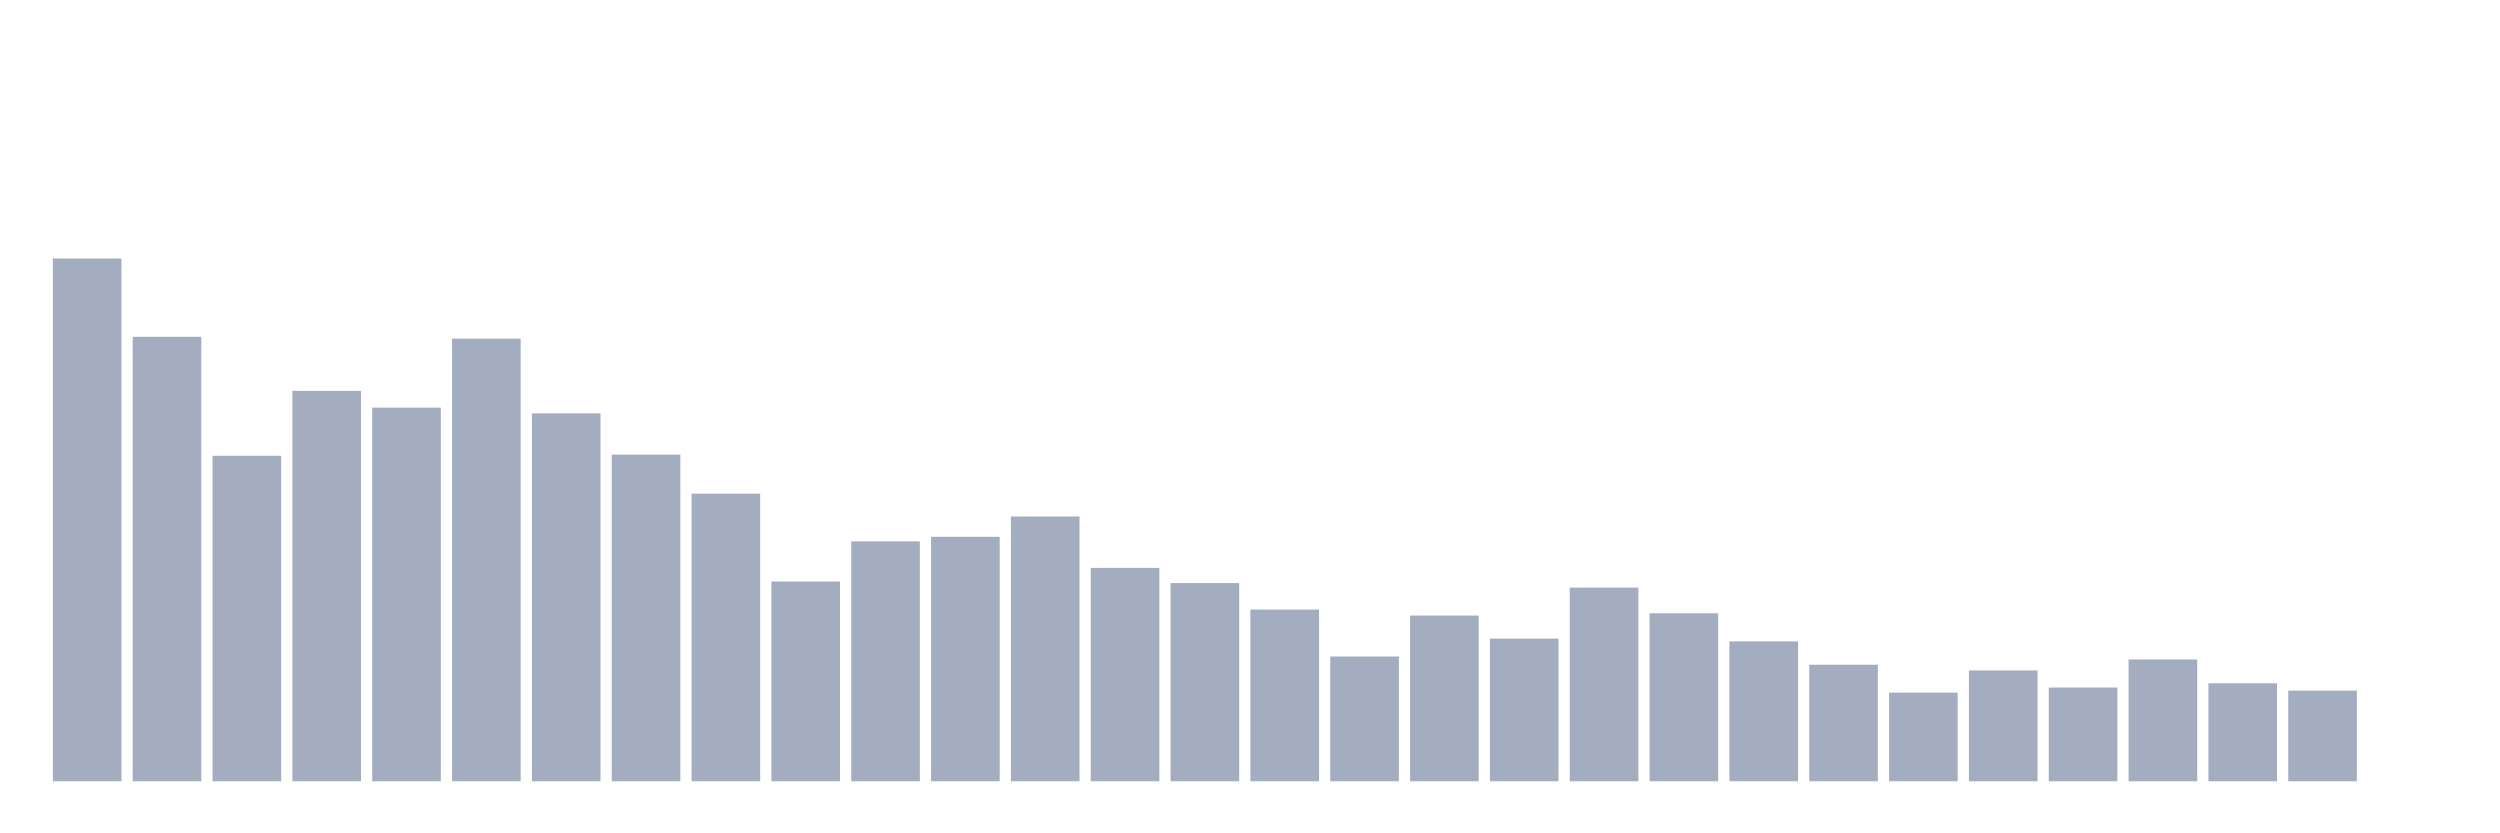 <svg xmlns="http://www.w3.org/2000/svg" viewBox="0 0 480 160"><g transform="translate(10,10)"><rect class="bar" x="0.153" width="13.175" y="39.63" height="100.37" fill="rgb(164,173,192)"></rect><rect class="bar" x="15.482" width="13.175" y="54.664" height="85.336" fill="rgb(164,173,192)"></rect><rect class="bar" x="30.81" width="13.175" y="77.509" height="62.491" fill="rgb(164,173,192)"></rect><rect class="bar" x="46.138" width="13.175" y="65.045" height="74.955" fill="rgb(164,173,192)"></rect><rect class="bar" x="61.466" width="13.175" y="68.265" height="71.735" fill="rgb(164,173,192)"></rect><rect class="bar" x="76.794" width="13.175" y="55.025" height="84.975" fill="rgb(164,173,192)"></rect><rect class="bar" x="92.123" width="13.175" y="69.369" height="70.631" fill="rgb(164,173,192)"></rect><rect class="bar" x="107.451" width="13.175" y="77.288" height="62.712" fill="rgb(164,173,192)"></rect><rect class="bar" x="122.779" width="13.175" y="84.785" height="55.215" fill="rgb(164,173,192)"></rect><rect class="bar" x="138.107" width="13.175" y="101.653" height="38.347" fill="rgb(164,173,192)"></rect><rect class="bar" x="153.436" width="13.175" y="93.942" height="46.058" fill="rgb(164,173,192)"></rect><rect class="bar" x="168.764" width="13.175" y="93.065" height="46.935" fill="rgb(164,173,192)"></rect><rect class="bar" x="184.092" width="13.175" y="89.162" height="50.838" fill="rgb(164,173,192)"></rect><rect class="bar" x="199.42" width="13.175" y="99.035" height="40.965" fill="rgb(164,173,192)"></rect><rect class="bar" x="214.748" width="13.175" y="101.947" height="38.053" fill="rgb(164,173,192)"></rect><rect class="bar" x="230.077" width="13.175" y="107.041" height="32.959" fill="rgb(164,173,192)"></rect><rect class="bar" x="245.405" width="13.175" y="116.05" height="23.95" fill="rgb(164,173,192)"></rect><rect class="bar" x="260.733" width="13.175" y="108.185" height="31.815" fill="rgb(164,173,192)"></rect><rect class="bar" x="276.061" width="13.175" y="112.61" height="27.39" fill="rgb(164,173,192)"></rect><rect class="bar" x="291.39" width="13.175" y="102.817" height="37.183" fill="rgb(164,173,192)"></rect><rect class="bar" x="306.718" width="13.175" y="107.744" height="32.256" fill="rgb(164,173,192)"></rect><rect class="bar" x="322.046" width="13.175" y="113.145" height="26.855" fill="rgb(164,173,192)"></rect><rect class="bar" x="337.374" width="13.175" y="117.63" height="22.37" fill="rgb(164,173,192)"></rect><rect class="bar" x="352.702" width="13.175" y="122.985" height="17.015" fill="rgb(164,173,192)"></rect><rect class="bar" x="368.031" width="13.175" y="118.721" height="21.279" fill="rgb(164,173,192)"></rect><rect class="bar" x="383.359" width="13.175" y="122.008" height="17.992" fill="rgb(164,173,192)"></rect><rect class="bar" x="398.687" width="13.175" y="116.619" height="23.381" fill="rgb(164,173,192)"></rect><rect class="bar" x="414.015" width="13.175" y="121.191" height="18.809" fill="rgb(164,173,192)"></rect><rect class="bar" x="429.344" width="13.175" y="122.597" height="17.403" fill="rgb(164,173,192)"></rect><rect class="bar" x="444.672" width="13.175" y="140" height="0" fill="rgb(164,173,192)"></rect></g></svg>